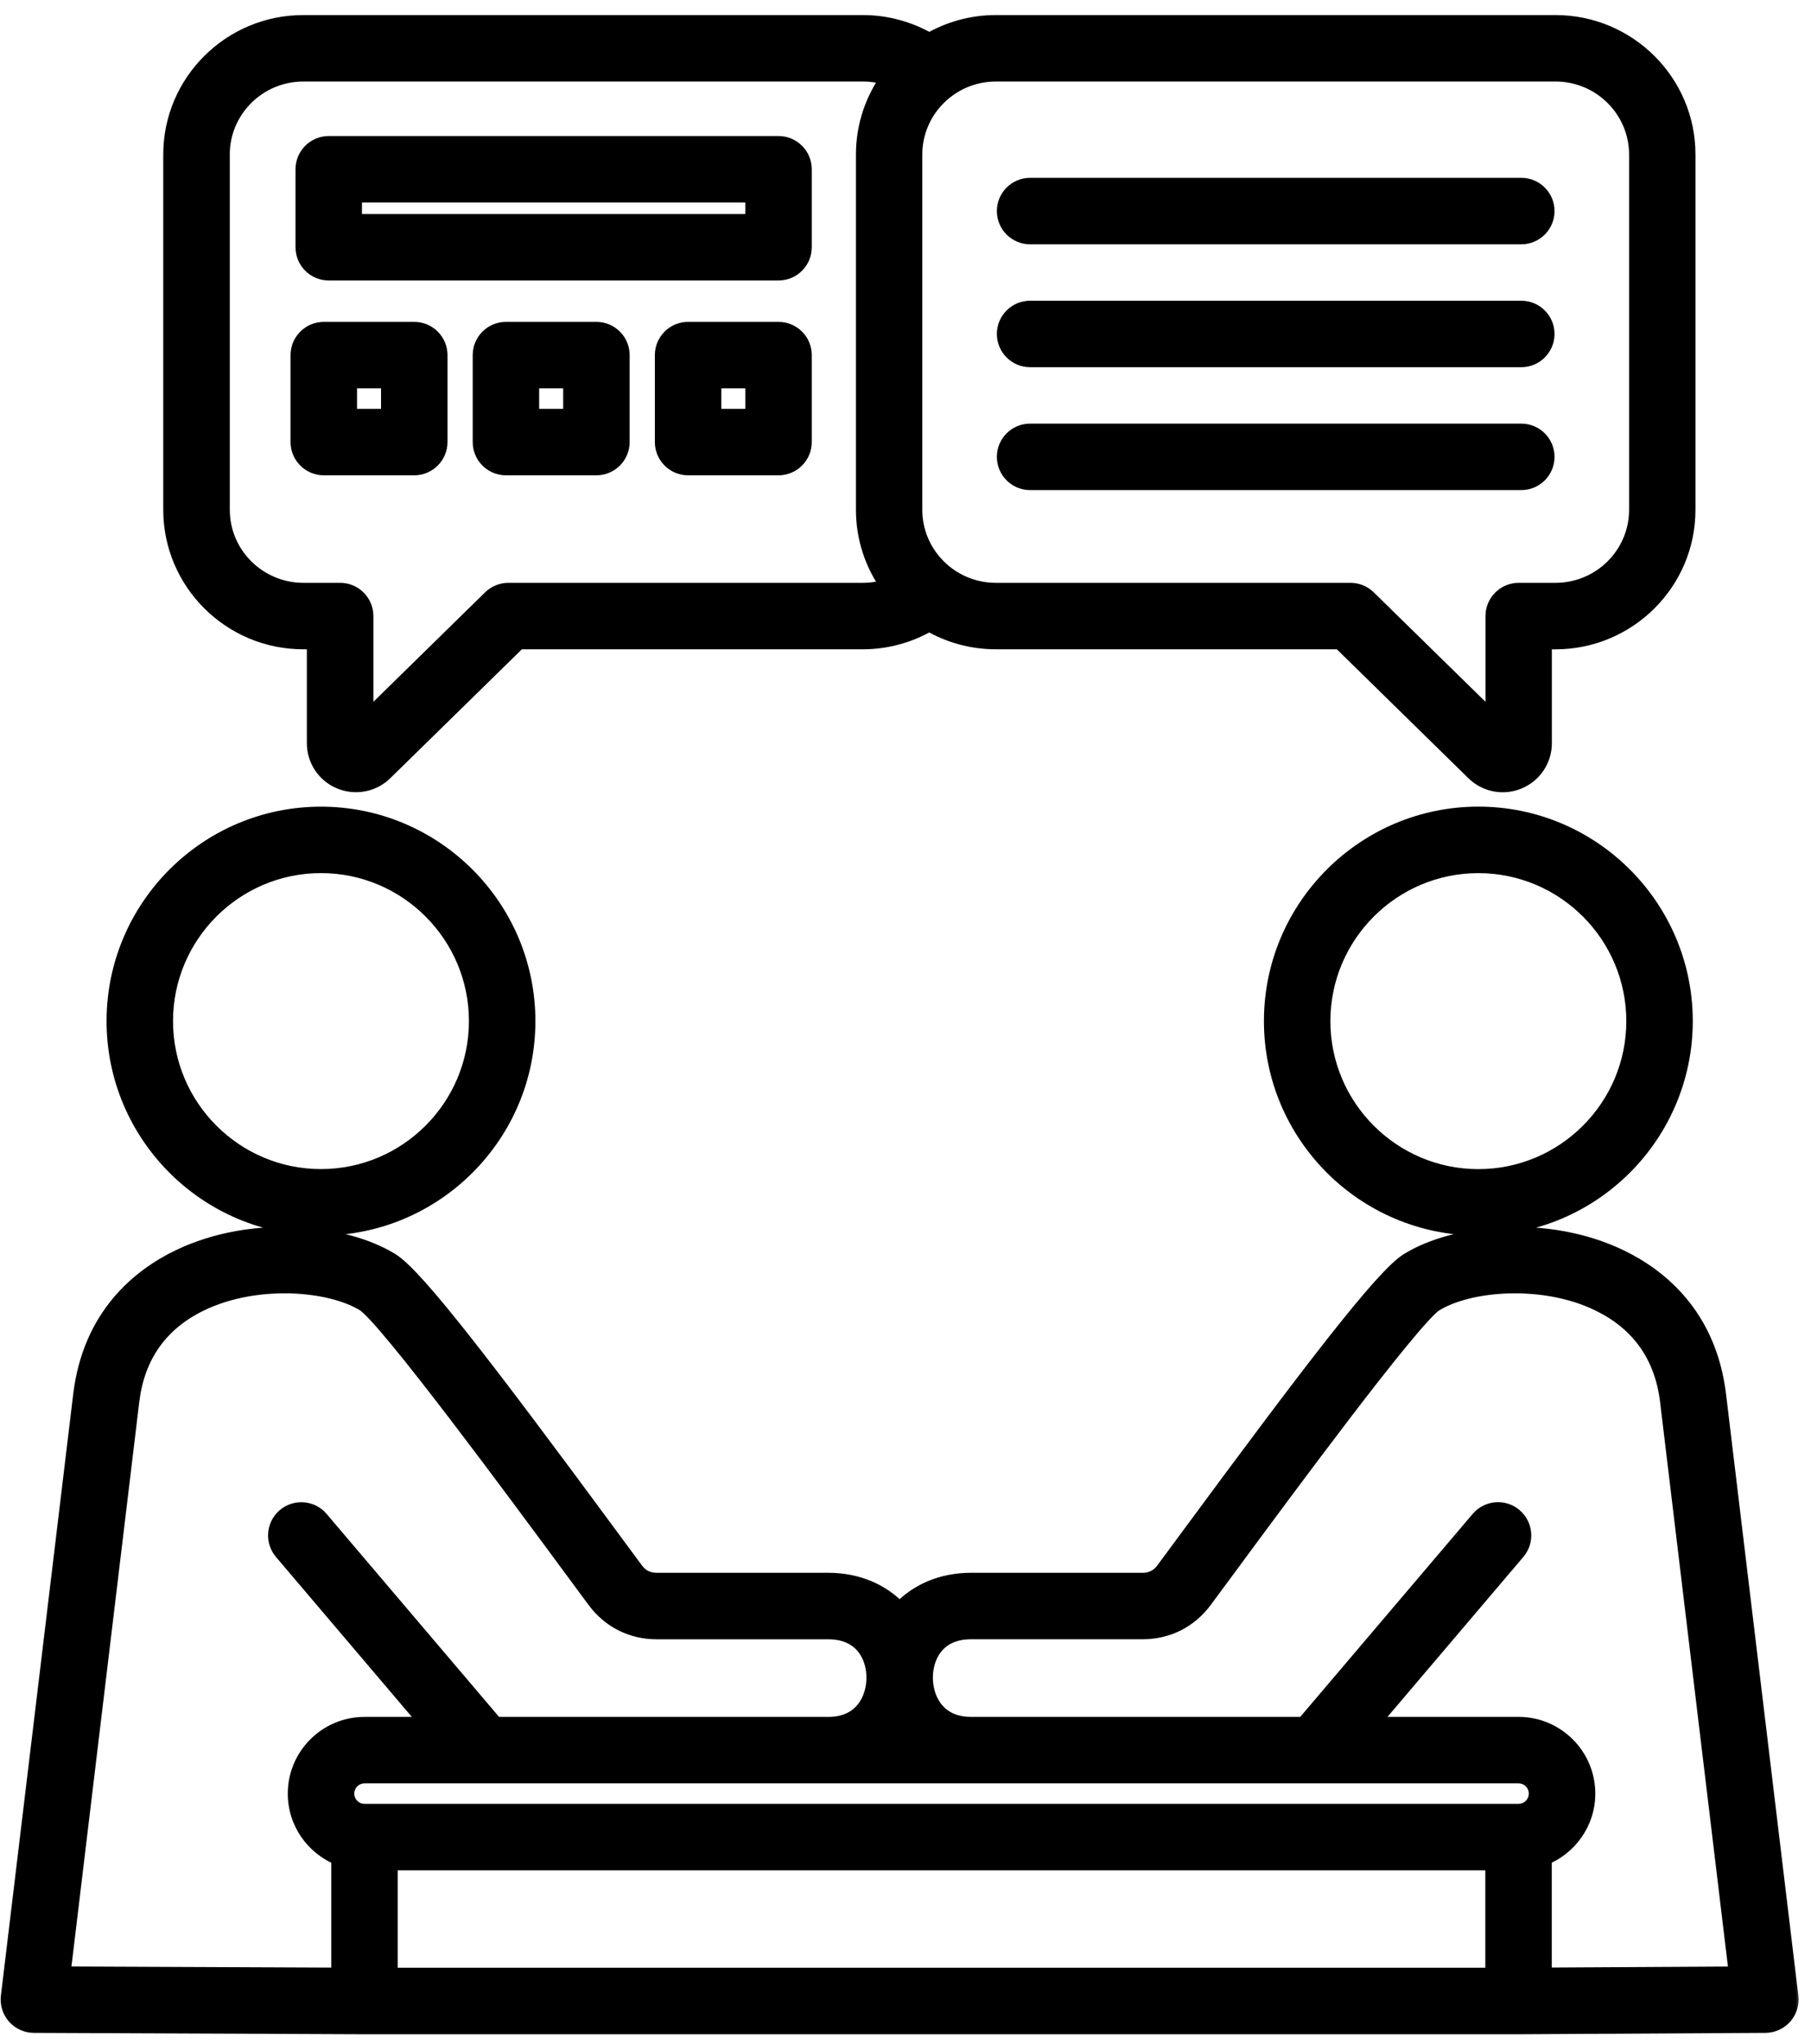 <svg width="109" height="123" viewBox="0 0 109 123" fill="none" xmlns="http://www.w3.org/2000/svg">
<mask id="path-1-outside-1_312_20" maskUnits="userSpaceOnUse" x="-0.459" y="0.406" width="109" height="123" fill="black">
<rect fill="white" x="-0.459" y="0.406" width="109" height="123"/>
<path d="M10.796 75.681C15.176 73.579 20.716 74.138 23.541 75.893C25.046 76.828 29.349 82.453 36.767 92.508C37.319 93.258 37.814 93.928 38.229 94.488C38.554 94.928 38.979 95.141 39.526 95.141H49.849C51.584 95.141 53.094 95.783 54.147 96.936C55.199 95.784 56.709 95.141 58.443 95.141H68.767C69.314 95.141 69.739 94.927 70.064 94.488C70.478 93.928 70.974 93.258 71.526 92.508C78.941 82.453 83.246 76.828 84.751 75.893C87.579 74.138 93.119 73.579 97.496 75.681C99.869 76.821 102.817 79.181 103.392 83.958L107.741 120.146C107.794 120.568 107.658 120.995 107.376 121.318C107.091 121.638 106.686 121.823 106.259 121.826L91.406 121.909H21.926L2.033 121.826C1.606 121.823 1.198 121.638 0.916 121.318C0.634 120.998 0.501 120.571 0.551 120.146L4.901 83.958C5.476 79.181 8.424 76.821 10.796 75.681ZM23.439 112.045V118.906H89.898V112.045H23.439ZM21.954 78.438C19.859 77.135 15.396 76.804 12.099 78.386C9.631 79.569 8.214 81.566 7.884 84.316L3.736 118.83L20.439 118.901V111.761C18.909 111.161 17.822 109.671 17.821 107.931C17.821 105.661 19.669 103.813 21.939 103.813H25.868L16.991 93.366C16.456 92.733 16.532 91.785 17.164 91.25C17.797 90.716 18.744 90.793 19.278 91.423L29.806 103.813H49.874C51.219 103.81 51.898 103.133 52.233 102.561C52.503 102.099 52.641 101.546 52.648 100.994V100.968C52.651 100.413 52.521 99.86 52.256 99.398C51.783 98.578 50.953 98.143 49.854 98.143H39.531C38.034 98.143 36.716 97.481 35.823 96.276C35.406 95.713 34.911 95.04 34.356 94.29C31.072 89.838 23.382 79.414 21.954 78.438ZM96.198 78.386C92.901 76.801 88.436 77.136 86.336 78.441C84.913 79.414 77.224 89.836 73.942 94.288C73.386 95.038 72.891 95.71 72.474 96.273C71.581 97.478 70.266 98.141 68.767 98.141H58.443C57.343 98.141 56.511 98.576 56.041 99.396C55.776 99.858 55.646 100.41 55.648 100.965V100.991C55.656 101.543 55.794 102.096 56.063 102.558C56.398 103.13 57.079 103.808 58.424 103.811H78.491L89.019 91.42C89.556 90.788 90.501 90.711 91.134 91.248C91.766 91.786 91.843 92.73 91.306 93.363L82.429 103.811H91.398C93.668 103.811 95.517 105.658 95.517 107.928C95.517 109.668 94.428 111.156 92.898 111.758V118.898L104.564 118.833L100.414 84.316C100.084 81.566 98.663 79.571 96.198 78.386ZM21.939 106.811C21.324 106.811 20.821 107.313 20.821 107.928C20.821 108.543 21.321 109.045 21.939 109.045H91.398C92.013 109.045 92.517 108.543 92.517 107.928C92.517 107.313 92.016 106.811 91.398 106.811H21.939ZM19.318 49.04C26.158 49.04 31.724 54.606 31.724 61.446C31.724 68.286 26.158 73.851 19.318 73.851C12.479 73.851 6.914 68.286 6.914 61.446C6.914 54.606 12.479 49.041 19.318 49.04ZM88.979 49.038C95.818 49.038 101.384 54.603 101.384 61.443C101.384 68.283 95.819 73.848 88.979 73.848C82.139 73.848 76.573 68.283 76.573 61.443C76.573 54.603 82.139 49.038 88.979 49.038ZM88.979 52.04C83.794 52.041 79.573 56.261 79.573 61.446C79.573 66.631 83.794 70.851 88.979 70.851C94.164 70.851 98.384 66.631 98.384 61.446C98.384 56.261 94.166 52.04 88.979 52.04ZM19.318 52.038C14.134 52.039 9.914 56.258 9.914 61.443C9.914 66.628 14.131 70.848 19.318 70.848C24.503 70.848 28.724 66.628 28.724 61.443C28.724 56.258 24.503 52.038 19.318 52.038ZM51.938 1.406C53.341 1.406 54.726 1.786 55.934 2.491C57.111 1.803 58.479 1.406 59.938 1.406H93.618C97.991 1.406 101.546 4.946 101.546 9.298V30.681C101.546 35.033 97.988 38.574 93.618 38.574H92.903V44.723C92.903 45.713 92.311 46.6 91.394 46.983C91.086 47.11 90.766 47.173 90.446 47.173C89.816 47.173 89.198 46.931 88.729 46.471L80.666 38.571H59.937C58.477 38.571 57.106 38.173 55.931 37.486C54.723 38.191 53.339 38.571 51.937 38.571H31.206L23.144 46.468C22.676 46.928 22.056 47.17 21.426 47.17C21.106 47.17 20.786 47.108 20.479 46.981C19.561 46.601 18.969 45.713 18.969 44.721V38.571H18.254C13.884 38.571 10.329 35.031 10.326 30.678V9.298C10.326 4.946 13.884 1.406 18.254 1.406H51.938ZM18.256 4.406C15.539 4.406 13.329 6.601 13.329 9.298H13.331V30.678C13.331 33.376 15.541 35.571 18.259 35.571H20.474C21.301 35.571 21.974 36.243 21.974 37.071V43.42L29.549 35.998C29.829 35.726 30.206 35.571 30.599 35.571H51.941C52.491 35.571 53.023 35.48 53.528 35.308C52.578 34.005 52.017 32.408 52.017 30.678V9.298C52.017 7.571 52.578 5.971 53.528 4.668C53.023 4.496 52.489 4.406 51.941 4.406H18.256ZM59.938 4.406C57.221 4.406 55.011 6.601 55.011 9.298V30.678C55.011 33.376 57.221 35.571 59.938 35.571H81.281C81.674 35.571 82.051 35.723 82.331 35.998L89.908 43.42V37.071C89.908 36.243 90.581 35.571 91.408 35.571H93.624C96.341 35.571 98.551 33.376 98.551 30.678V9.298C98.551 6.601 96.341 4.406 93.624 4.406H59.938ZM91.564 25.991C92.391 25.991 93.064 26.663 93.064 27.491C93.064 28.318 92.391 28.991 91.564 28.991H61.999C61.172 28.991 60.499 28.318 60.499 27.491C60.499 26.663 61.172 25.991 61.999 25.991H91.564ZM24.934 19.869C25.761 19.869 26.434 20.541 26.434 21.369V26.601C26.433 27.428 25.761 28.101 24.934 28.101H19.488C18.659 28.101 17.988 27.428 17.988 26.601V21.369C17.988 20.541 18.661 19.869 19.488 19.869H24.934ZM35.897 19.869C36.724 19.869 37.397 20.539 37.397 21.369V26.601C37.396 27.428 36.724 28.101 35.897 28.101H30.451C29.624 28.101 28.951 27.428 28.951 26.601V21.369C28.951 20.541 29.624 19.869 30.451 19.869H35.897ZM46.858 19.869C47.688 19.869 48.358 20.538 48.358 21.369V26.601C48.358 27.428 47.686 28.101 46.858 28.101H41.414C40.587 28.101 39.914 27.428 39.914 26.601V21.369C39.914 20.541 40.587 19.869 41.414 19.869H46.858ZM20.988 22.869V25.101H23.434V22.869H20.988ZM31.951 22.869V25.101H34.397V22.869H31.951ZM42.914 22.869V25.101H45.358V22.869H42.914ZM91.564 18.596C92.391 18.596 93.064 19.269 93.064 20.096C93.063 20.923 92.391 21.596 91.564 21.596H61.999C61.172 21.596 60.499 20.923 60.499 20.096C60.499 19.269 61.172 18.596 61.999 18.596H91.564ZM46.858 8.686C47.686 8.686 48.358 9.358 48.358 10.186V14.878C48.358 15.706 47.686 16.378 46.858 16.378H19.786C18.959 16.378 18.286 15.708 18.286 14.878V10.186C18.286 9.358 18.959 8.686 19.786 8.686H46.858ZM91.564 11.201C92.391 11.201 93.064 11.873 93.064 12.701C93.064 13.528 92.391 14.201 91.564 14.201H61.999C61.172 14.201 60.499 13.528 60.499 12.701C60.499 11.873 61.172 11.201 61.999 11.201H91.564ZM21.286 11.686V13.378H45.358V11.686H21.286Z"/>
</mask>
<path d="M10.796 75.681C15.176 73.579 20.716 74.138 23.541 75.893C25.046 76.828 29.349 82.453 36.767 92.508C37.319 93.258 37.814 93.928 38.229 94.488C38.554 94.928 38.979 95.141 39.526 95.141H49.849C51.584 95.141 53.094 95.783 54.147 96.936C55.199 95.784 56.709 95.141 58.443 95.141H68.767C69.314 95.141 69.739 94.927 70.064 94.488C70.478 93.928 70.974 93.258 71.526 92.508C78.941 82.453 83.246 76.828 84.751 75.893C87.579 74.138 93.119 73.579 97.496 75.681C99.869 76.821 102.817 79.181 103.392 83.958L107.741 120.146C107.794 120.568 107.658 120.995 107.376 121.318C107.091 121.638 106.686 121.823 106.259 121.826L91.406 121.909H21.926L2.033 121.826C1.606 121.823 1.198 121.638 0.916 121.318C0.634 120.998 0.501 120.571 0.551 120.146L4.901 83.958C5.476 79.181 8.424 76.821 10.796 75.681ZM23.439 112.045V118.906H89.898V112.045H23.439ZM21.954 78.438C19.859 77.135 15.396 76.804 12.099 78.386C9.631 79.569 8.214 81.566 7.884 84.316L3.736 118.83L20.439 118.901V111.761C18.909 111.161 17.822 109.671 17.821 107.931C17.821 105.661 19.669 103.813 21.939 103.813H25.868L16.991 93.366C16.456 92.733 16.532 91.785 17.164 91.25C17.797 90.716 18.744 90.793 19.278 91.423L29.806 103.813H49.874C51.219 103.81 51.898 103.133 52.233 102.561C52.503 102.099 52.641 101.546 52.648 100.994V100.968C52.651 100.413 52.521 99.86 52.256 99.398C51.783 98.578 50.953 98.143 49.854 98.143H39.531C38.034 98.143 36.716 97.481 35.823 96.276C35.406 95.713 34.911 95.04 34.356 94.29C31.072 89.838 23.382 79.414 21.954 78.438ZM96.198 78.386C92.901 76.801 88.436 77.136 86.336 78.441C84.913 79.414 77.224 89.836 73.942 94.288C73.386 95.038 72.891 95.71 72.474 96.273C71.581 97.478 70.266 98.141 68.767 98.141H58.443C57.343 98.141 56.511 98.576 56.041 99.396C55.776 99.858 55.646 100.41 55.648 100.965V100.991C55.656 101.543 55.794 102.096 56.063 102.558C56.398 103.13 57.079 103.808 58.424 103.811H78.491L89.019 91.42C89.556 90.788 90.501 90.711 91.134 91.248C91.766 91.786 91.843 92.73 91.306 93.363L82.429 103.811H91.398C93.668 103.811 95.517 105.658 95.517 107.928C95.517 109.668 94.428 111.156 92.898 111.758V118.898L104.564 118.833L100.414 84.316C100.084 81.566 98.663 79.571 96.198 78.386ZM21.939 106.811C21.324 106.811 20.821 107.313 20.821 107.928C20.821 108.543 21.321 109.045 21.939 109.045H91.398C92.013 109.045 92.517 108.543 92.517 107.928C92.517 107.313 92.016 106.811 91.398 106.811H21.939ZM19.318 49.04C26.158 49.04 31.724 54.606 31.724 61.446C31.724 68.286 26.158 73.851 19.318 73.851C12.479 73.851 6.914 68.286 6.914 61.446C6.914 54.606 12.479 49.041 19.318 49.04ZM88.979 49.038C95.818 49.038 101.384 54.603 101.384 61.443C101.384 68.283 95.819 73.848 88.979 73.848C82.139 73.848 76.573 68.283 76.573 61.443C76.573 54.603 82.139 49.038 88.979 49.038ZM88.979 52.04C83.794 52.041 79.573 56.261 79.573 61.446C79.573 66.631 83.794 70.851 88.979 70.851C94.164 70.851 98.384 66.631 98.384 61.446C98.384 56.261 94.166 52.04 88.979 52.04ZM19.318 52.038C14.134 52.039 9.914 56.258 9.914 61.443C9.914 66.628 14.131 70.848 19.318 70.848C24.503 70.848 28.724 66.628 28.724 61.443C28.724 56.258 24.503 52.038 19.318 52.038ZM51.938 1.406C53.341 1.406 54.726 1.786 55.934 2.491C57.111 1.803 58.479 1.406 59.938 1.406H93.618C97.991 1.406 101.546 4.946 101.546 9.298V30.681C101.546 35.033 97.988 38.574 93.618 38.574H92.903V44.723C92.903 45.713 92.311 46.6 91.394 46.983C91.086 47.11 90.766 47.173 90.446 47.173C89.816 47.173 89.198 46.931 88.729 46.471L80.666 38.571H59.937C58.477 38.571 57.106 38.173 55.931 37.486C54.723 38.191 53.339 38.571 51.937 38.571H31.206L23.144 46.468C22.676 46.928 22.056 47.17 21.426 47.17C21.106 47.17 20.786 47.108 20.479 46.981C19.561 46.601 18.969 45.713 18.969 44.721V38.571H18.254C13.884 38.571 10.329 35.031 10.326 30.678V9.298C10.326 4.946 13.884 1.406 18.254 1.406H51.938ZM18.256 4.406C15.539 4.406 13.329 6.601 13.329 9.298H13.331V30.678C13.331 33.376 15.541 35.571 18.259 35.571H20.474C21.301 35.571 21.974 36.243 21.974 37.071V43.42L29.549 35.998C29.829 35.726 30.206 35.571 30.599 35.571H51.941C52.491 35.571 53.023 35.48 53.528 35.308C52.578 34.005 52.017 32.408 52.017 30.678V9.298C52.017 7.571 52.578 5.971 53.528 4.668C53.023 4.496 52.489 4.406 51.941 4.406H18.256ZM59.938 4.406C57.221 4.406 55.011 6.601 55.011 9.298V30.678C55.011 33.376 57.221 35.571 59.938 35.571H81.281C81.674 35.571 82.051 35.723 82.331 35.998L89.908 43.42V37.071C89.908 36.243 90.581 35.571 91.408 35.571H93.624C96.341 35.571 98.551 33.376 98.551 30.678V9.298C98.551 6.601 96.341 4.406 93.624 4.406H59.938ZM91.564 25.991C92.391 25.991 93.064 26.663 93.064 27.491C93.064 28.318 92.391 28.991 91.564 28.991H61.999C61.172 28.991 60.499 28.318 60.499 27.491C60.499 26.663 61.172 25.991 61.999 25.991H91.564ZM24.934 19.869C25.761 19.869 26.434 20.541 26.434 21.369V26.601C26.433 27.428 25.761 28.101 24.934 28.101H19.488C18.659 28.101 17.988 27.428 17.988 26.601V21.369C17.988 20.541 18.661 19.869 19.488 19.869H24.934ZM35.897 19.869C36.724 19.869 37.397 20.539 37.397 21.369V26.601C37.396 27.428 36.724 28.101 35.897 28.101H30.451C29.624 28.101 28.951 27.428 28.951 26.601V21.369C28.951 20.541 29.624 19.869 30.451 19.869H35.897ZM46.858 19.869C47.688 19.869 48.358 20.538 48.358 21.369V26.601C48.358 27.428 47.686 28.101 46.858 28.101H41.414C40.587 28.101 39.914 27.428 39.914 26.601V21.369C39.914 20.541 40.587 19.869 41.414 19.869H46.858ZM20.988 22.869V25.101H23.434V22.869H20.988ZM31.951 22.869V25.101H34.397V22.869H31.951ZM42.914 22.869V25.101H45.358V22.869H42.914ZM91.564 18.596C92.391 18.596 93.064 19.269 93.064 20.096C93.063 20.923 92.391 21.596 91.564 21.596H61.999C61.172 21.596 60.499 20.923 60.499 20.096C60.499 19.269 61.172 18.596 61.999 18.596H91.564ZM46.858 8.686C47.686 8.686 48.358 9.358 48.358 10.186V14.878C48.358 15.706 47.686 16.378 46.858 16.378H19.786C18.959 16.378 18.286 15.708 18.286 14.878V10.186C18.286 9.358 18.959 8.686 19.786 8.686H46.858ZM91.564 11.201C92.391 11.201 93.064 11.873 93.064 12.701C93.064 13.528 92.391 14.201 91.564 14.201H61.999C61.172 14.201 60.499 13.528 60.499 12.701C60.499 11.873 61.172 11.201 61.999 11.201H91.564ZM21.286 11.686V13.378H45.358V11.686H21.286Z" fill="black"/>
<path d="M10.796 75.681L10.58 75.23L10.579 75.23L10.796 75.681ZM23.541 75.893L23.805 75.468L23.805 75.468L23.541 75.893ZM36.767 92.508L37.169 92.212L37.169 92.211L36.767 92.508ZM38.229 94.488L38.631 94.191L38.63 94.19L38.229 94.488ZM54.147 96.936L53.777 97.273L54.147 97.677L54.516 97.273L54.147 96.936ZM58.443 95.141V94.641H58.443L58.443 95.141ZM68.767 95.141V95.641H68.767L68.767 95.141ZM70.064 94.488L69.662 94.19L69.661 94.191L70.064 94.488ZM71.526 92.508L71.124 92.211L71.124 92.212L71.526 92.508ZM84.751 75.893L84.487 75.468L84.487 75.468L84.751 75.893ZM97.496 75.681L97.713 75.23L97.713 75.23L97.496 75.681ZM103.392 83.958L103.888 83.899L103.888 83.899L103.392 83.958ZM107.741 120.146L107.245 120.206L107.245 120.207L107.741 120.146ZM107.376 121.318L107.749 121.65L107.752 121.647L107.376 121.318ZM106.259 121.826L106.262 122.326H106.262L106.259 121.826ZM91.406 121.909V122.409L91.409 122.409L91.406 121.909ZM21.926 121.909L21.924 122.409H21.926V121.909ZM2.033 121.826L2.03 122.326H2.031L2.033 121.826ZM0.916 121.318L0.541 121.649L0.541 121.649L0.916 121.318ZM0.551 120.146L0.054 120.086L0.054 120.088L0.551 120.146ZM4.901 83.958L4.405 83.899L4.405 83.899L4.901 83.958ZM23.439 112.045V111.545H22.939V112.045H23.439ZM23.439 118.906H22.939V119.406H23.439V118.906ZM89.898 118.906V119.406H90.398V118.906H89.898ZM89.898 112.045H90.398V111.545H89.898V112.045ZM21.954 78.438L22.236 78.025L22.227 78.019L22.218 78.013L21.954 78.438ZM12.099 78.386L12.315 78.837L12.315 78.837L12.099 78.386ZM7.884 84.316L8.38 84.376L8.38 84.375L7.884 84.316ZM3.736 118.83L3.24 118.771L3.173 119.328L3.734 119.33L3.736 118.83ZM20.439 118.901L20.436 119.401L20.939 119.403V118.901H20.439ZM20.439 111.761H20.939V111.42L20.621 111.296L20.439 111.761ZM17.821 107.931H17.321V107.931L17.821 107.931ZM21.939 103.813V103.313H21.939L21.939 103.813ZM25.868 103.813V104.313H26.949L26.249 103.489L25.868 103.813ZM16.991 93.366L16.61 93.689L16.61 93.689L16.991 93.366ZM17.164 91.25L16.841 90.868L16.841 90.869L17.164 91.25ZM19.278 91.423L18.897 91.747L18.897 91.747L19.278 91.423ZM29.806 103.813L29.425 104.137L29.574 104.313H29.806V103.813ZM49.874 103.813V104.313H49.875L49.874 103.813ZM52.233 102.561L52.665 102.813L52.665 102.813L52.233 102.561ZM52.648 100.994L53.148 101V100.994H52.648ZM52.648 100.968L52.148 100.966V100.968H52.648ZM52.256 99.398L52.69 99.149L52.689 99.148L52.256 99.398ZM35.823 96.276L36.225 95.978L36.225 95.978L35.823 96.276ZM34.356 94.29L33.954 94.587L33.955 94.588L34.356 94.29ZM96.198 78.386L96.415 77.936L96.415 77.936L96.198 78.386ZM86.336 78.441L86.072 78.016L86.063 78.022L86.054 78.028L86.336 78.441ZM73.942 94.288L74.343 94.586L74.344 94.585L73.942 94.288ZM72.474 96.273L72.072 95.975L72.072 95.975L72.474 96.273ZM68.767 98.141V98.641H68.767L68.767 98.141ZM58.443 98.141V97.641H58.443L58.443 98.141ZM56.041 99.396L55.607 99.147L55.607 99.147L56.041 99.396ZM55.648 100.965H56.148L56.148 100.963L55.648 100.965ZM55.648 100.991H55.148L55.148 100.997L55.648 100.991ZM56.063 102.558L55.632 102.81L55.632 102.811L56.063 102.558ZM58.424 103.811L58.423 104.311H58.424V103.811ZM78.491 103.811V104.311H78.722L78.872 104.135L78.491 103.811ZM89.019 91.42L88.638 91.097L88.638 91.097L89.019 91.42ZM91.134 91.248L91.458 90.868L91.458 90.867L91.134 91.248ZM91.306 93.363L90.925 93.039L90.925 93.039L91.306 93.363ZM82.429 103.811L82.048 103.487L81.348 104.311H82.429V103.811ZM95.517 107.928H96.017V107.928L95.517 107.928ZM92.898 111.758L92.715 111.293L92.398 111.418V111.758H92.898ZM92.898 118.898H92.398V119.401L92.901 119.398L92.898 118.898ZM104.564 118.833L104.566 119.333L105.127 119.33L105.06 118.774L104.564 118.833ZM100.414 84.316L99.918 84.375L99.918 84.376L100.414 84.316ZM21.939 106.811V106.311H21.939L21.939 106.811ZM20.821 107.928L20.321 107.928V107.928H20.821ZM21.939 109.045L21.939 109.545H21.939V109.045ZM92.517 107.928H93.017V107.928L92.517 107.928ZM19.318 49.04V48.54H19.318L19.318 49.04ZM31.724 61.446H32.224H31.724ZM19.318 73.851L19.318 74.351H19.318V73.851ZM6.914 61.446H6.414H6.914ZM88.979 49.038V48.538V49.038ZM101.384 61.443H101.884V61.443L101.384 61.443ZM88.979 73.848V74.348V73.848ZM76.573 61.443L76.073 61.443V61.443H76.573ZM88.979 52.04V51.54V52.04ZM79.573 61.446H79.073V61.446L79.573 61.446ZM88.979 70.851V71.351V70.851ZM98.384 61.446L98.884 61.446V61.446H98.384ZM19.318 52.038V51.538H19.318L19.318 52.038ZM9.914 61.443L9.414 61.443V61.443H9.914ZM19.318 70.848L19.318 71.348H19.318V70.848ZM28.724 61.443H29.224V61.443L28.724 61.443ZM55.934 2.491L55.681 2.922L55.934 3.07L56.186 2.922L55.934 2.491ZM59.938 1.406V0.906H59.938L59.938 1.406ZM101.546 30.681L102.046 30.681V30.681H101.546ZM92.903 38.574V38.074H92.403V38.574H92.903ZM91.394 46.983L91.585 47.445L91.586 47.444L91.394 46.983ZM90.446 47.173V47.673H90.446L90.446 47.173ZM88.729 46.471L88.379 46.828L88.379 46.828L88.729 46.471ZM80.666 38.571L81.016 38.214L80.87 38.071H80.666V38.571ZM55.931 37.486L56.183 37.054L55.931 36.907L55.679 37.054L55.931 37.486ZM51.937 38.571V39.071H51.937L51.937 38.571ZM31.206 38.571V38.071H31.002L30.856 38.214L31.206 38.571ZM23.144 46.468L22.794 46.111L22.793 46.112L23.144 46.468ZM21.426 47.17L21.426 47.67H21.426V47.17ZM20.479 46.981L20.67 46.519L20.67 46.519L20.479 46.981ZM18.969 44.721H18.469V44.721L18.969 44.721ZM18.969 38.571H19.469V38.071H18.969V38.571ZM10.326 30.678H9.826V30.678L10.326 30.678ZM18.256 4.406V3.906H18.256L18.256 4.406ZM13.329 9.298H12.829V9.798H13.329V9.298ZM13.331 9.298H13.831V8.798H13.331V9.298ZM21.974 43.42H21.474V44.61L22.324 43.777L21.974 43.42ZM29.549 35.998L29.2 35.64L29.199 35.641L29.549 35.998ZM30.599 35.571V35.071V35.571ZM51.941 35.571V36.071H51.941L51.941 35.571ZM53.528 35.308L53.69 35.781L54.332 35.562L53.932 35.013L53.528 35.308ZM53.528 4.668L53.932 4.963L54.332 4.415L53.69 4.195L53.528 4.668ZM51.941 4.406L51.941 3.906H51.941V4.406ZM59.938 4.406V3.906H59.938L59.938 4.406ZM59.938 35.571L59.938 36.071H59.938V35.571ZM81.281 35.571L81.281 35.071H81.281V35.571ZM82.331 35.998L81.981 36.355L81.981 36.356L82.331 35.998ZM89.908 43.42L89.558 43.778L90.408 44.61V43.42H89.908ZM91.408 35.571V35.071H91.408L91.408 35.571ZM93.624 35.571V36.071H93.624L93.624 35.571ZM93.624 4.406L93.624 3.906H93.624V4.406ZM93.064 27.491H93.564V27.491L93.064 27.491ZM60.499 27.491L59.999 27.491V27.491H60.499ZM26.434 26.601L26.934 26.601V26.601H26.434ZM19.488 28.101L19.488 28.601H19.488V28.101ZM17.988 26.601H17.488V26.601L17.988 26.601ZM19.488 19.869V19.369H19.488L19.488 19.869ZM35.897 19.869L35.897 19.369H35.897V19.869ZM37.397 26.601L37.897 26.601V26.601H37.397ZM35.897 28.101V28.601H35.897L35.897 28.101ZM28.951 26.601H28.451V26.601L28.951 26.601ZM48.358 26.601L48.858 26.601V26.601H48.358ZM39.914 26.601H39.414V26.601L39.914 26.601ZM20.988 22.869V22.369H20.488V22.869H20.988ZM20.988 25.101H20.488V25.601H20.988V25.101ZM23.434 25.101V25.601H23.934V25.101H23.434ZM23.434 22.869H23.934V22.369H23.434V22.869ZM31.951 22.869V22.369H31.451V22.869H31.951ZM31.951 25.101H31.451V25.601H31.951V25.101ZM34.397 25.101V25.601H34.897V25.101H34.397ZM34.397 22.869H34.897V22.369H34.397V22.869ZM42.914 22.869V22.369H42.414V22.869H42.914ZM42.914 25.101H42.414V25.601H42.914V25.101ZM45.358 25.101V25.601H45.858V25.101H45.358ZM45.358 22.869H45.858V22.369H45.358V22.869ZM93.064 20.096L93.564 20.096V20.096H93.064ZM60.499 20.096H59.999V20.096L60.499 20.096ZM48.358 14.878L48.858 14.878V14.878H48.358ZM19.786 16.378V16.878V16.378ZM18.286 14.878H17.786V14.878L18.286 14.878ZM19.786 8.686V8.186V8.686ZM93.064 12.701H93.564V12.7L93.064 12.701ZM60.499 12.701L59.999 12.7V12.701H60.499ZM21.286 11.686V11.186H20.786V11.686H21.286ZM21.286 13.378H20.786V13.878H21.286V13.378ZM45.358 13.378V13.878H45.858V13.378H45.358ZM45.358 11.686H45.858V11.186H45.358V11.686ZM10.796 75.681L11.012 76.132C13.116 75.122 15.511 74.746 17.73 74.84C19.956 74.934 21.957 75.498 23.277 76.318L23.541 75.893L23.805 75.468C22.3 74.534 20.119 73.94 17.773 73.841C15.421 73.742 12.856 74.137 10.58 75.23L10.796 75.681ZM23.541 75.893L23.277 76.318C23.585 76.509 24.093 76.984 24.827 77.803C25.548 78.608 26.451 79.703 27.544 81.09C29.73 83.863 32.655 87.777 36.364 92.805L36.767 92.508L37.169 92.211C33.461 87.184 30.526 83.258 28.329 80.471C27.231 79.078 26.313 77.963 25.572 77.136C24.843 76.323 24.25 75.744 23.805 75.468L23.541 75.893ZM36.767 92.508L36.364 92.805C36.917 93.555 37.412 94.225 37.827 94.785L38.229 94.488L38.63 94.19C38.216 93.631 37.721 92.961 37.169 92.212L36.767 92.508ZM38.229 94.488L37.826 94.785C38.246 95.353 38.821 95.641 39.526 95.641V95.141V94.641C39.137 94.641 38.861 94.502 38.631 94.191L38.229 94.488ZM39.526 95.141V95.641H49.849V95.141V94.641H39.526V95.141ZM49.849 95.141V95.641C51.457 95.641 52.828 96.234 53.777 97.273L54.147 96.936L54.516 96.599C53.36 95.333 51.711 94.641 49.849 94.641V95.141ZM54.147 96.936L54.516 97.273C55.465 96.234 56.836 95.641 58.443 95.641L58.443 95.141L58.443 94.641C56.581 94.641 54.933 95.333 53.777 96.599L54.147 96.936ZM58.443 95.141V95.641H68.767V95.141V94.641H58.443V95.141ZM68.767 95.141L68.767 95.641C69.472 95.641 70.046 95.353 70.466 94.785L70.064 94.488L69.661 94.191C69.431 94.502 69.156 94.641 68.766 94.641L68.767 95.141ZM70.064 94.488L70.465 94.785C70.88 94.225 71.376 93.555 71.929 92.805L71.526 92.508L71.124 92.212C70.572 92.961 70.077 93.63 69.662 94.19L70.064 94.488ZM71.526 92.508L71.929 92.805C75.636 87.777 78.562 83.863 80.748 81.09C81.841 79.703 82.744 78.608 83.465 77.803C84.199 76.984 84.707 76.509 85.015 76.318L84.751 75.893L84.487 75.468C84.043 75.744 83.448 76.323 82.72 77.136C81.979 77.963 81.06 79.078 79.962 80.471C77.766 83.258 74.831 87.184 71.124 92.211L71.526 92.508ZM84.751 75.893L85.015 76.318C86.336 75.497 88.338 74.934 90.563 74.84C92.783 74.746 95.178 75.122 97.28 76.132L97.496 75.681L97.713 75.23C95.437 74.137 92.873 73.742 90.521 73.841C88.175 73.94 85.993 74.533 84.487 75.468L84.751 75.893ZM97.496 75.681L97.28 76.132C99.551 77.223 102.347 79.461 102.895 84.018L103.392 83.958L103.888 83.899C103.287 78.901 100.186 76.419 97.713 75.23L97.496 75.681ZM103.392 83.958L102.895 84.018L107.245 120.206L107.741 120.146L108.238 120.086L103.888 83.899L103.392 83.958ZM107.741 120.146L107.245 120.207C107.279 120.484 107.191 120.77 107 120.988L107.376 121.318L107.752 121.647C108.126 121.221 108.308 120.652 108.237 120.084L107.741 120.146ZM107.376 121.318L107.003 120.985C106.811 121.201 106.54 121.324 106.256 121.326L106.259 121.826L106.262 122.326C106.833 122.322 107.372 122.074 107.749 121.65L107.376 121.318ZM106.259 121.826L106.256 121.326L91.403 121.409L91.406 121.909L91.409 122.409L106.262 122.326L106.259 121.826ZM91.406 121.909V121.409H21.926V121.909V122.409H91.406V121.909ZM21.926 121.909L21.928 121.409L2.035 121.326L2.033 121.826L2.031 122.326L21.924 122.409L21.926 121.909ZM2.033 121.826L2.036 121.326C1.751 121.324 1.479 121.2 1.291 120.987L0.916 121.318L0.541 121.649C0.918 122.075 1.461 122.322 2.03 122.326L2.033 121.826ZM0.916 121.318L1.291 120.987C1.103 120.774 1.014 120.489 1.047 120.204L0.551 120.146L0.054 120.088C-0.012 120.653 0.164 121.222 0.541 121.649L0.916 121.318ZM0.551 120.146L1.047 120.206L5.398 84.018L4.901 83.958L4.405 83.899L0.054 120.086L0.551 120.146ZM4.901 83.958L5.398 84.018C5.946 79.461 8.741 77.223 11.012 76.132L10.796 75.681L10.579 75.23C8.106 76.419 5.006 78.901 4.405 83.899L4.901 83.958ZM23.439 112.045H22.939V118.906H23.439H23.939V112.045H23.439ZM23.439 118.906V119.406H89.898V118.906V118.406H23.439V118.906ZM89.898 118.906H90.398V112.045H89.898H89.398V118.906H89.898ZM89.898 112.045V111.545H23.439V112.045V112.545H89.898V112.045ZM21.954 78.438L22.218 78.013C21.069 77.299 19.333 76.88 17.491 76.83C15.64 76.781 13.618 77.103 11.882 77.935L12.099 78.386L12.315 78.837C13.877 78.087 15.735 77.784 17.464 77.83C19.201 77.876 20.744 78.274 21.69 78.862L21.954 78.438ZM12.099 78.386L11.883 77.935C9.258 79.193 7.737 81.339 7.387 84.256L7.884 84.316L8.38 84.375C8.69 81.792 10.004 79.944 12.315 78.837L12.099 78.386ZM7.884 84.316L7.387 84.256L3.24 118.771L3.736 118.83L4.233 118.89L8.38 84.376L7.884 84.316ZM3.736 118.83L3.734 119.33L20.436 119.401L20.439 118.901L20.441 118.401L3.738 118.33L3.736 118.83ZM20.439 118.901H20.939V111.761H20.439H19.939V118.901H20.439ZM20.439 111.761L20.621 111.296C19.275 110.768 18.322 109.457 18.321 107.931L17.821 107.931L17.321 107.931C17.322 109.884 18.542 111.554 20.256 112.227L20.439 111.761ZM17.821 107.931H18.321C18.321 105.937 19.945 104.313 21.939 104.313L21.939 103.813L21.939 103.313C19.392 103.313 17.321 105.385 17.321 107.931H17.821ZM21.939 103.813V104.313H25.868V103.813V103.313H21.939V103.813ZM25.868 103.813L26.249 103.489L17.372 93.042L16.991 93.366L16.61 93.689L25.487 104.137L25.868 103.813ZM16.991 93.366L17.373 93.043C17.015 92.619 17.067 91.987 17.487 91.632L17.164 91.25L16.841 90.869C15.996 91.584 15.898 92.847 16.61 93.689L16.991 93.366ZM17.164 91.25L17.487 91.632C17.909 91.275 18.541 91.328 18.897 91.747L19.278 91.423L19.66 91.1C18.946 90.259 17.684 90.156 16.841 90.868L17.164 91.25ZM19.278 91.423L18.897 91.747L29.425 104.137L29.806 103.813L30.187 103.489L19.659 91.1L19.278 91.423ZM29.806 103.813V104.313H49.874V103.813V103.313H29.806V103.813ZM49.874 103.813L49.875 104.313C51.429 104.31 52.258 103.509 52.665 102.813L52.233 102.561L51.802 102.308C51.539 102.758 51.008 103.311 49.873 103.313L49.874 103.813ZM52.233 102.561L52.665 102.813C52.984 102.267 53.14 101.628 53.148 101L52.648 100.994L52.148 100.987C52.142 101.464 52.023 101.93 51.802 102.309L52.233 102.561ZM52.648 100.994H53.148V100.968H52.648H52.148V100.994H52.648ZM52.648 100.968L53.148 100.97C53.151 100.339 53.004 99.698 52.69 99.149L52.256 99.398L51.822 99.646C52.038 100.023 52.151 100.487 52.148 100.966L52.648 100.968ZM52.256 99.398L52.689 99.148C52.112 98.146 51.099 97.643 49.854 97.643V98.143V98.643C50.808 98.643 51.455 99.01 51.823 99.647L52.256 99.398ZM49.854 98.143V97.643H39.531V98.143V98.643H49.854V98.143ZM39.531 98.143V97.643C38.192 97.643 37.023 97.056 36.225 95.978L35.823 96.276L35.422 96.573C36.408 97.906 37.876 98.643 39.531 98.643V98.143ZM35.823 96.276L36.225 95.978C35.807 95.415 35.315 94.746 34.758 93.993L34.356 94.29L33.955 94.588C34.508 95.335 35.005 96.012 35.422 96.574L35.823 96.276ZM34.356 94.29L34.759 93.994C33.117 91.768 30.371 88.045 27.856 84.757C26.599 83.113 25.397 81.574 24.419 80.383C23.93 79.788 23.493 79.276 23.132 78.879C22.782 78.496 22.469 78.184 22.236 78.025L21.954 78.438L21.672 78.851C21.796 78.935 22.036 79.163 22.393 79.554C22.738 79.932 23.162 80.429 23.646 81.018C24.614 82.195 25.807 83.723 27.062 85.364C29.57 88.645 32.311 92.361 33.954 94.587L34.356 94.29ZM96.198 78.386L96.415 77.936C94.68 77.101 92.656 76.78 90.805 76.83C88.961 76.88 87.223 77.301 86.072 78.016L86.336 78.441L86.6 78.865C87.549 78.276 89.093 77.877 90.832 77.83C92.561 77.782 94.42 78.086 95.982 78.837L96.198 78.386ZM86.336 78.441L86.054 78.028C85.821 78.187 85.509 78.499 85.16 78.882C84.799 79.278 84.363 79.789 83.874 80.384C82.896 81.574 81.695 83.113 80.439 84.756C77.925 88.044 75.18 91.766 73.539 93.992L73.942 94.288L74.344 94.585C75.985 92.359 78.726 88.643 81.233 85.364C82.487 83.723 83.68 82.196 84.647 81.019C85.131 80.43 85.554 79.933 85.899 79.556C86.255 79.165 86.495 78.938 86.618 78.853L86.336 78.441ZM73.942 94.288L73.54 93.991C72.984 94.742 72.49 95.413 72.072 95.975L72.474 96.273L72.875 96.571C73.293 96.008 73.789 95.335 74.343 94.586L73.942 94.288ZM72.474 96.273L72.072 95.975C71.274 97.053 70.108 97.641 68.767 97.641L68.767 98.141L68.767 98.641C70.425 98.641 71.889 97.903 72.876 96.57L72.474 96.273ZM68.767 98.141V97.641H58.443V98.141V98.641H68.767V98.141ZM58.443 98.141L58.443 97.641C57.199 97.641 56.182 98.144 55.607 99.147L56.041 99.396L56.475 99.644C56.84 99.008 57.488 98.641 58.443 98.641L58.443 98.141ZM56.041 99.396L55.607 99.147C55.293 99.695 55.146 100.336 55.148 100.967L55.648 100.965L56.148 100.963C56.146 100.485 56.259 100.021 56.475 99.644L56.041 99.396ZM55.648 100.965H55.148V100.991H55.648H56.148V100.965H55.648ZM55.648 100.991L55.148 100.997C55.157 101.625 55.313 102.264 55.632 102.81L56.063 102.558L56.495 102.306C56.274 101.927 56.155 101.461 56.148 100.984L55.648 100.991ZM56.063 102.558L55.632 102.811C56.039 103.506 56.868 104.308 58.423 104.311L58.424 103.811L58.425 103.311C57.29 103.309 56.758 102.755 56.495 102.305L56.063 102.558ZM58.424 103.811V104.311H78.491V103.811V103.311H58.424V103.811ZM78.491 103.811L78.872 104.135L89.4 91.744L89.019 91.42L88.638 91.097L78.11 103.487L78.491 103.811ZM89.019 91.42L89.4 91.744C89.758 91.322 90.388 91.271 90.81 91.629L91.134 91.248L91.458 90.867C90.615 90.151 89.354 90.254 88.638 91.097L89.019 91.42ZM91.134 91.248L90.81 91.629C91.232 91.988 91.283 92.617 90.925 93.039L91.306 93.363L91.687 93.686C92.403 92.843 92.3 91.584 91.458 90.868L91.134 91.248ZM91.306 93.363L90.925 93.039L82.048 103.487L82.429 103.811L82.81 104.135L91.687 93.686L91.306 93.363ZM82.429 103.811V104.311H91.398V103.811V103.311H82.429V103.811ZM91.398 103.811V104.311C93.392 104.311 95.017 105.934 95.017 107.928L95.517 107.928L96.017 107.928C96.017 105.382 93.945 103.311 91.398 103.311V103.811ZM95.517 107.928H95.017C95.017 109.454 94.062 110.762 92.715 111.293L92.898 111.758L93.082 112.223C94.795 111.549 96.017 109.882 96.017 107.928H95.517ZM92.898 111.758H92.398V118.898H92.898H93.398V111.758H92.898ZM92.898 118.898L92.901 119.398L104.566 119.333L104.564 118.833L104.561 118.333L92.896 118.398L92.898 118.898ZM104.564 118.833L105.06 118.774L100.911 84.256L100.414 84.316L99.918 84.376L104.067 118.893L104.564 118.833ZM100.414 84.316L100.911 84.256C100.56 81.339 99.036 79.195 96.415 77.936L96.198 78.386L95.982 78.837C98.291 79.947 99.608 81.793 99.918 84.375L100.414 84.316ZM21.939 106.811L21.939 106.311C21.047 106.311 20.321 107.037 20.321 107.928L20.821 107.928L21.321 107.928C21.321 107.589 21.6 107.311 21.939 107.311L21.939 106.811ZM20.821 107.928H20.321C20.321 108.819 21.044 109.545 21.939 109.545L21.939 109.045L21.939 108.545C21.598 108.545 21.321 108.268 21.321 107.928H20.821ZM21.939 109.045V109.545H91.398V109.045V108.545H21.939V109.045ZM91.398 109.045V109.545C92.289 109.545 93.017 108.82 93.017 107.928H92.517H92.017C92.017 108.266 91.738 108.545 91.398 108.545V109.045ZM92.517 107.928L93.017 107.928C93.017 107.037 92.292 106.311 91.398 106.311V106.811V107.311C91.74 107.311 92.017 107.589 92.017 107.928L92.517 107.928ZM91.398 106.811V106.311H21.939V106.811V107.311H91.398V106.811ZM19.318 49.04V49.54C25.882 49.54 31.224 54.882 31.224 61.446H31.724H32.224C32.224 54.33 26.435 48.54 19.318 48.54V49.04ZM31.724 61.446H31.224C31.224 68.01 25.882 73.351 19.318 73.351V73.851V74.351C26.434 74.351 32.224 68.562 32.224 61.446H31.724ZM19.318 73.851L19.318 73.351C12.755 73.351 7.414 68.01 7.414 61.446H6.914H6.414C6.414 68.562 12.202 74.351 19.318 74.351L19.318 73.851ZM6.914 61.446H7.414C7.414 54.882 12.755 49.541 19.318 49.54L19.318 49.04L19.318 48.54C12.202 48.541 6.414 54.33 6.414 61.446H6.914ZM88.979 49.038V49.538C95.542 49.538 100.884 54.879 100.884 61.443L101.384 61.443L101.884 61.443C101.884 54.327 96.094 48.538 88.979 48.538V49.038ZM101.384 61.443H100.884C100.884 68.007 95.542 73.348 88.979 73.348V73.848V74.348C96.095 74.348 101.884 68.559 101.884 61.443H101.384ZM88.979 73.848L88.979 73.348C82.415 73.348 77.073 68.007 77.073 61.443H76.573H76.073C76.073 68.559 81.862 74.348 88.979 74.348V73.848ZM76.573 61.443L77.073 61.443C77.073 54.879 82.415 49.538 88.979 49.538L88.979 49.038V48.538C81.863 48.538 76.073 54.327 76.073 61.443L76.573 61.443ZM88.979 52.04V51.54C83.517 51.541 79.073 55.985 79.073 61.446H79.573H80.073C80.073 56.537 84.07 52.541 88.979 52.54L88.979 52.04ZM79.573 61.446L79.073 61.446C79.073 66.907 83.517 71.351 88.979 71.351V70.851L88.979 70.351C84.07 70.351 80.073 66.355 80.073 61.446L79.573 61.446ZM88.979 70.851V71.351C94.44 71.351 98.884 66.907 98.884 61.446L98.384 61.446L97.884 61.446C97.884 66.355 93.887 70.351 88.979 70.351V70.851ZM98.384 61.446H98.884C98.884 55.985 94.442 51.54 88.979 51.54V52.04V52.54C93.89 52.54 97.884 56.537 97.884 61.446H98.384ZM19.318 52.038L19.318 51.538C13.857 51.539 9.414 55.982 9.414 61.443L9.914 61.443L10.414 61.443C10.414 56.534 14.41 52.539 19.318 52.538L19.318 52.038ZM9.914 61.443H9.414C9.414 66.904 13.855 71.348 19.318 71.348L19.318 70.848L19.318 70.348C14.407 70.348 10.414 66.352 10.414 61.443H9.914ZM19.318 70.848V71.348C24.78 71.348 29.224 66.904 29.224 61.443H28.724H28.224C28.224 66.352 24.227 70.348 19.318 70.348V70.848ZM28.724 61.443L29.224 61.443C29.224 55.982 24.779 51.538 19.318 51.538V52.038V52.538C24.227 52.538 28.224 56.534 28.224 61.443L28.724 61.443ZM51.938 1.406V1.906C53.251 1.906 54.55 2.262 55.681 2.922L55.934 2.491L56.186 2.059C54.903 1.31 53.431 0.906 51.938 0.906V1.406ZM55.934 2.491L56.186 2.922C57.29 2.278 58.571 1.906 59.938 1.906L59.938 1.406L59.938 0.906C58.387 0.906 56.932 1.328 55.681 2.059L55.934 2.491ZM59.938 1.406V1.906H93.618V1.406V0.906H59.938V1.406ZM93.618 1.406V1.906C97.717 1.906 101.046 5.224 101.046 9.298H101.546H102.046C102.046 4.668 98.265 0.906 93.618 0.906V1.406ZM101.546 9.298H101.046V30.681H101.546H102.046V9.298H101.546ZM101.546 30.681L101.046 30.681C101.046 34.755 97.714 38.074 93.618 38.074V38.574V39.074C98.262 39.074 102.046 35.312 102.046 30.681L101.546 30.681ZM93.618 38.574V38.074H92.903V38.574V39.074H93.618V38.574ZM92.903 38.574H92.403V44.723H92.903H93.403V38.574H92.903ZM92.903 44.723H92.403C92.403 45.51 91.933 46.216 91.201 46.521L91.394 46.983L91.586 47.444C92.689 46.984 93.403 45.916 93.403 44.723H92.903ZM91.394 46.983L91.202 46.521C90.955 46.623 90.7 46.673 90.446 46.673L90.446 47.173L90.446 47.673C90.833 47.673 91.218 47.597 91.585 47.445L91.394 46.983ZM90.446 47.173V46.673C89.945 46.673 89.453 46.481 89.078 46.114L88.729 46.471L88.379 46.828C88.944 47.381 89.688 47.673 90.446 47.673V47.173ZM88.729 46.471L89.079 46.114L81.016 38.214L80.666 38.571L80.316 38.928L88.379 46.828L88.729 46.471ZM80.666 38.571V38.071H59.937V38.571V39.071H80.666V38.571ZM59.937 38.571V38.071C58.568 38.071 57.284 37.698 56.183 37.054L55.931 37.486L55.678 37.917C56.927 38.648 58.385 39.071 59.937 39.071V38.571ZM55.931 37.486L55.679 37.054C54.547 37.715 53.249 38.071 51.937 38.071L51.937 38.571L51.937 39.071C53.429 39.071 54.9 38.666 56.183 37.917L55.931 37.486ZM51.937 38.571V38.071H31.206V38.571V39.071H51.937V38.571ZM31.206 38.571L30.856 38.214L22.794 46.111L23.144 46.468L23.494 46.825L31.556 38.928L31.206 38.571ZM23.144 46.468L22.793 46.112C22.421 46.477 21.928 46.67 21.426 46.67V47.17V47.67C22.183 47.67 22.931 47.379 23.494 46.825L23.144 46.468ZM21.426 47.17L21.426 46.67C21.171 46.67 20.916 46.621 20.67 46.519L20.479 46.981L20.287 47.443C20.656 47.596 21.041 47.67 21.426 47.67L21.426 47.17ZM20.479 46.981L20.67 46.519C19.94 46.216 19.469 45.511 19.469 44.721L18.969 44.721L18.469 44.721C18.469 45.915 19.183 46.985 20.287 47.443L20.479 46.981ZM18.969 44.721H19.469V38.571H18.969H18.469V44.721H18.969ZM18.969 38.571V38.071H18.254V38.571V39.071H18.969V38.571ZM18.254 38.571V38.071C14.158 38.071 10.829 34.752 10.826 30.678L10.326 30.678L9.826 30.678C9.829 35.309 13.61 39.071 18.254 39.071V38.571ZM10.326 30.678H10.826V9.298H10.326H9.826V30.678H10.326ZM10.326 9.298H10.826C10.826 5.224 14.158 1.906 18.254 1.906V1.406V0.906C13.61 0.906 9.826 4.667 9.826 9.298H10.326ZM18.254 1.406V1.906H51.938V1.406V0.906H18.254V1.406ZM18.256 4.406L18.256 3.906C15.266 3.906 12.829 6.321 12.829 9.298H13.329H13.829C13.829 6.88 15.811 4.906 18.256 4.906L18.256 4.406ZM13.329 9.298V9.798H13.331V9.298V8.798H13.329V9.298ZM13.331 9.298H12.831V30.678H13.331H13.831V9.298H13.331ZM13.331 30.678H12.831C12.831 33.655 15.268 36.071 18.259 36.071V35.571V35.071C15.814 35.071 13.831 33.096 13.831 30.678H13.331ZM18.259 35.571V36.071H20.474V35.571V35.071H18.259V35.571ZM20.474 35.571V36.071C21.025 36.071 21.474 36.519 21.474 37.071H21.974H22.474C22.474 35.967 21.577 35.071 20.474 35.071V35.571ZM21.974 37.071H21.474V43.42H21.974H22.474V37.071H21.974ZM21.974 43.42L22.324 43.777L29.899 36.356L29.549 35.998L29.199 35.641L21.624 43.063L21.974 43.42ZM29.549 35.998L29.898 36.357C30.085 36.174 30.338 36.071 30.599 36.071V35.571V35.071C30.075 35.071 29.573 35.278 29.2 35.64L29.549 35.998ZM30.599 35.571V36.071H51.941V35.571V35.071H30.599V35.571ZM51.941 35.571L51.941 36.071C52.547 36.071 53.133 35.971 53.69 35.781L53.528 35.308L53.367 34.835C52.914 34.99 52.436 35.071 51.941 35.071L51.941 35.571ZM53.528 35.308L53.932 35.013C53.042 33.793 52.517 32.298 52.517 30.678H52.017H51.517C51.517 32.518 52.115 34.218 53.124 35.603L53.528 35.308ZM52.017 30.678H52.517V9.298H52.017H51.517V30.678H52.017ZM52.017 9.298H52.517C52.517 7.681 53.042 6.183 53.932 4.963L53.528 4.668L53.124 4.374C52.115 5.758 51.517 7.461 51.517 9.298H52.017ZM53.528 4.668L53.69 4.195C53.133 4.005 52.544 3.906 51.941 3.906L51.941 4.406L51.941 4.906C52.434 4.906 52.914 4.987 53.367 5.141L53.528 4.668ZM51.941 4.406V3.906H18.256V4.406V4.906H51.941V4.406ZM59.938 4.406L59.938 3.906C56.948 3.906 54.511 6.321 54.511 9.298H55.011H55.511C55.511 6.88 57.494 4.906 59.938 4.906L59.938 4.406ZM55.011 9.298H54.511V30.678H55.011H55.511V9.298H55.011ZM55.011 30.678H54.511C54.511 33.655 56.948 36.071 59.938 36.071L59.938 35.571L59.938 35.071C57.494 35.071 55.511 33.096 55.511 30.678H55.011ZM59.938 35.571V36.071H81.281V35.571V35.071H59.938V35.571ZM81.281 35.571L81.281 36.071C81.544 36.071 81.795 36.173 81.981 36.355L82.331 35.998L82.681 35.642C82.307 35.274 81.803 35.071 81.281 35.071L81.281 35.571ZM82.331 35.998L81.981 36.356L89.558 43.778L89.908 43.42L90.258 43.063L82.681 35.641L82.331 35.998ZM89.908 43.42H90.408V37.071H89.908H89.408V43.42H89.908ZM89.908 37.071H90.408C90.408 36.52 90.857 36.071 91.408 36.071L91.408 35.571L91.408 35.071C90.305 35.071 89.408 35.967 89.408 37.071H89.908ZM91.408 35.571V36.071H93.624V35.571V35.071H91.408V35.571ZM93.624 35.571L93.624 36.071C96.614 36.07 99.051 33.655 99.051 30.678H98.551H98.051C98.051 33.096 96.069 35.071 93.624 35.071L93.624 35.571ZM98.551 30.678H99.051V9.298H98.551H98.051V30.678H98.551ZM98.551 9.298H99.051C99.051 6.321 96.614 3.906 93.624 3.906L93.624 4.406L93.624 4.906C96.069 4.906 98.051 6.88 98.051 9.298H98.551ZM93.624 4.406V3.906H59.938V4.406V4.906H93.624V4.406ZM91.564 25.991V26.491C92.115 26.491 92.564 26.939 92.564 27.491L93.064 27.491L93.564 27.491C93.564 26.387 92.667 25.491 91.564 25.491V25.991ZM93.064 27.491H92.564C92.564 28.042 92.115 28.491 91.564 28.491V28.991V29.491C92.667 29.491 93.564 28.594 93.564 27.491H93.064ZM91.564 28.991V28.491H61.999V28.991V29.491H91.564V28.991ZM61.999 28.991V28.491C61.448 28.491 60.999 28.042 60.999 27.491H60.499H59.999C59.999 28.594 60.895 29.491 61.999 29.491V28.991ZM60.499 27.491L60.999 27.491C60.999 26.939 61.448 26.491 61.999 26.491V25.991V25.491C60.895 25.491 59.999 26.387 59.999 27.491L60.499 27.491ZM61.999 25.991V26.491H91.564V25.991V25.491H61.999V25.991ZM24.934 19.869V20.369C25.485 20.369 25.934 20.817 25.934 21.369H26.434H26.934C26.934 20.265 26.037 19.369 24.934 19.369V19.869ZM26.434 21.369H25.934V26.601H26.434H26.934V21.369H26.434ZM26.434 26.601L25.934 26.601C25.933 27.152 25.485 27.601 24.934 27.601V28.101V28.601C26.037 28.601 26.933 27.704 26.934 26.601L26.434 26.601ZM24.934 28.101V27.601H19.488V28.101V28.601H24.934V28.101ZM19.488 28.101L19.488 27.601C18.935 27.601 18.488 27.153 18.488 26.601L17.988 26.601L17.488 26.601C17.489 27.704 18.382 28.601 19.488 28.601L19.488 28.101ZM17.988 26.601H18.488V21.369H17.988H17.488V26.601H17.988ZM17.988 21.369H18.488C18.488 20.817 18.937 20.369 19.488 20.369L19.488 19.869L19.488 19.369C18.385 19.369 17.488 20.265 17.488 21.369H17.988ZM19.488 19.869V20.369H24.934V19.869V19.369H19.488V19.869ZM35.897 19.869L35.896 20.369C36.448 20.369 36.897 20.815 36.897 21.369H37.397H37.897C37.897 20.262 36.999 19.369 35.897 19.369L35.897 19.869ZM37.397 21.369H36.897V26.601H37.397H37.897V21.369H37.397ZM37.397 26.601L36.897 26.601C36.896 27.152 36.448 27.601 35.896 27.601L35.897 28.101L35.897 28.601C37 28.601 37.896 27.704 37.897 26.601L37.397 26.601ZM35.897 28.101V27.601H30.451V28.101V28.601H35.897V28.101ZM30.451 28.101V27.601C29.9 27.601 29.451 27.152 29.451 26.601L28.951 26.601L28.451 26.601C28.451 27.704 29.348 28.601 30.451 28.601V28.101ZM28.951 26.601H29.451V21.369H28.951H28.451V26.601H28.951ZM28.951 21.369H29.451C29.451 20.817 29.9 20.369 30.451 20.369V19.869V19.369C29.348 19.369 28.451 20.265 28.451 21.369H28.951ZM30.451 19.869V20.369H35.897V19.869V19.369H30.451V19.869ZM46.858 19.869V20.369C47.412 20.369 47.858 20.815 47.858 21.369H48.358H48.858C48.858 20.262 47.965 19.369 46.858 19.369V19.869ZM48.358 21.369H47.858V26.601H48.358H48.858V21.369H48.358ZM48.358 26.601L47.858 26.601C47.858 27.152 47.41 27.601 46.858 27.601V28.101V28.601C47.962 28.601 48.858 27.704 48.858 26.601L48.358 26.601ZM46.858 28.101V27.601H41.414V28.101V28.601H46.858V28.101ZM41.414 28.101V27.601C40.863 27.601 40.414 27.152 40.414 26.601L39.914 26.601L39.414 26.601C39.414 27.704 40.31 28.601 41.414 28.601V28.101ZM39.914 26.601H40.414V21.369H39.914H39.414V26.601H39.914ZM39.914 21.369H40.414C40.414 20.817 40.863 20.369 41.414 20.369V19.869V19.369C40.31 19.369 39.414 20.265 39.414 21.369H39.914ZM41.414 19.869V20.369H46.858V19.869V19.369H41.414V19.869ZM20.988 22.869H20.488V25.101H20.988H21.488V22.869H20.988ZM20.988 25.101V25.601H23.434V25.101V24.601H20.988V25.101ZM23.434 25.101H23.934V22.869H23.434H22.934V25.101H23.434ZM23.434 22.869V22.369H20.988V22.869V23.369H23.434V22.869ZM31.951 22.869H31.451V25.101H31.951H32.451V22.869H31.951ZM31.951 25.101V25.601H34.397V25.101V24.601H31.951V25.101ZM34.397 25.101H34.897V22.869H34.397H33.897V25.101H34.397ZM34.397 22.869V22.369H31.951V22.869V23.369H34.397V22.869ZM42.914 22.869H42.414V25.101H42.914H43.414V22.869H42.914ZM42.914 25.101V25.601H45.358V25.101V24.601H42.914V25.101ZM45.358 25.101H45.858V22.869H45.358H44.858V25.101H45.358ZM45.358 22.869V22.369H42.914V22.869V23.369H45.358V22.869ZM91.564 18.596V19.096C92.115 19.096 92.564 19.545 92.564 20.096H93.064H93.564C93.564 18.992 92.667 18.096 91.564 18.096V18.596ZM93.064 20.096L92.564 20.096C92.563 20.647 92.115 21.096 91.564 21.096V21.596V22.096C92.667 22.096 93.563 21.199 93.564 20.096L93.064 20.096ZM91.564 21.596V21.096H61.999V21.596V22.096H91.564V21.596ZM61.999 21.596V21.096C61.448 21.096 60.999 20.647 60.999 20.096L60.499 20.096L59.999 20.096C59.999 21.199 60.895 22.096 61.999 22.096V21.596ZM60.499 20.096H60.999C60.999 19.545 61.448 19.096 61.999 19.096V18.596V18.096C60.895 18.096 59.999 18.992 59.999 20.096H60.499ZM61.999 18.596V19.096H91.564V18.596V18.096H61.999V18.596ZM46.858 8.686V9.186C47.41 9.186 47.858 9.635 47.858 10.186H48.358H48.858C48.858 9.082 47.962 8.186 46.858 8.186V8.686ZM48.358 10.186H47.858V14.878H48.358H48.858V10.186H48.358ZM48.358 14.878L47.858 14.878C47.858 15.43 47.41 15.878 46.858 15.878V16.378V16.878C47.962 16.878 48.858 15.982 48.858 14.878L48.358 14.878ZM46.858 16.378V15.878H19.786V16.378V16.878H46.858V16.378ZM19.786 16.378V15.878C19.234 15.878 18.786 15.432 18.786 14.878L18.286 14.878L17.786 14.878C17.786 15.985 18.683 16.878 19.786 16.878V16.378ZM18.286 14.878H18.786V10.186H18.286H17.786V14.878H18.286ZM18.286 10.186H18.786C18.786 9.635 19.235 9.186 19.786 9.186V8.686V8.186C18.683 8.186 17.786 9.082 17.786 10.186H18.286ZM19.786 8.686V9.186H46.858V8.686V8.186H19.786V8.686ZM91.564 11.201V11.701C92.115 11.701 92.564 12.149 92.564 12.701L93.064 12.701L93.564 12.7C93.564 11.597 92.667 10.701 91.564 10.701V11.201ZM93.064 12.701H92.564C92.564 13.252 92.115 13.701 91.564 13.701V14.201V14.701C92.667 14.701 93.564 13.804 93.564 12.701H93.064ZM91.564 14.201V13.701H61.999V14.201V14.701H91.564V14.201ZM61.999 14.201V13.701C61.448 13.701 60.999 13.252 60.999 12.701H60.499H59.999C59.999 13.804 60.895 14.701 61.999 14.701V14.201ZM60.499 12.701L60.999 12.701C60.999 12.149 61.448 11.701 61.999 11.701V11.201V10.701C60.895 10.701 59.999 11.597 59.999 12.7L60.499 12.701ZM61.999 11.201V11.701H91.564V11.201V10.701H61.999V11.201ZM21.286 11.686H20.786V13.378H21.286H21.786V11.686H21.286ZM21.286 13.378V13.878H45.358V13.378V12.878H21.286V13.378ZM45.358 13.378H45.858V11.686H45.358H44.858V13.378H45.358ZM45.358 11.686V11.186H21.286V11.686V12.186H45.358V11.686Z" fill="black" mask="url(#path-1-outside-1_312_20)"/>
</svg>
